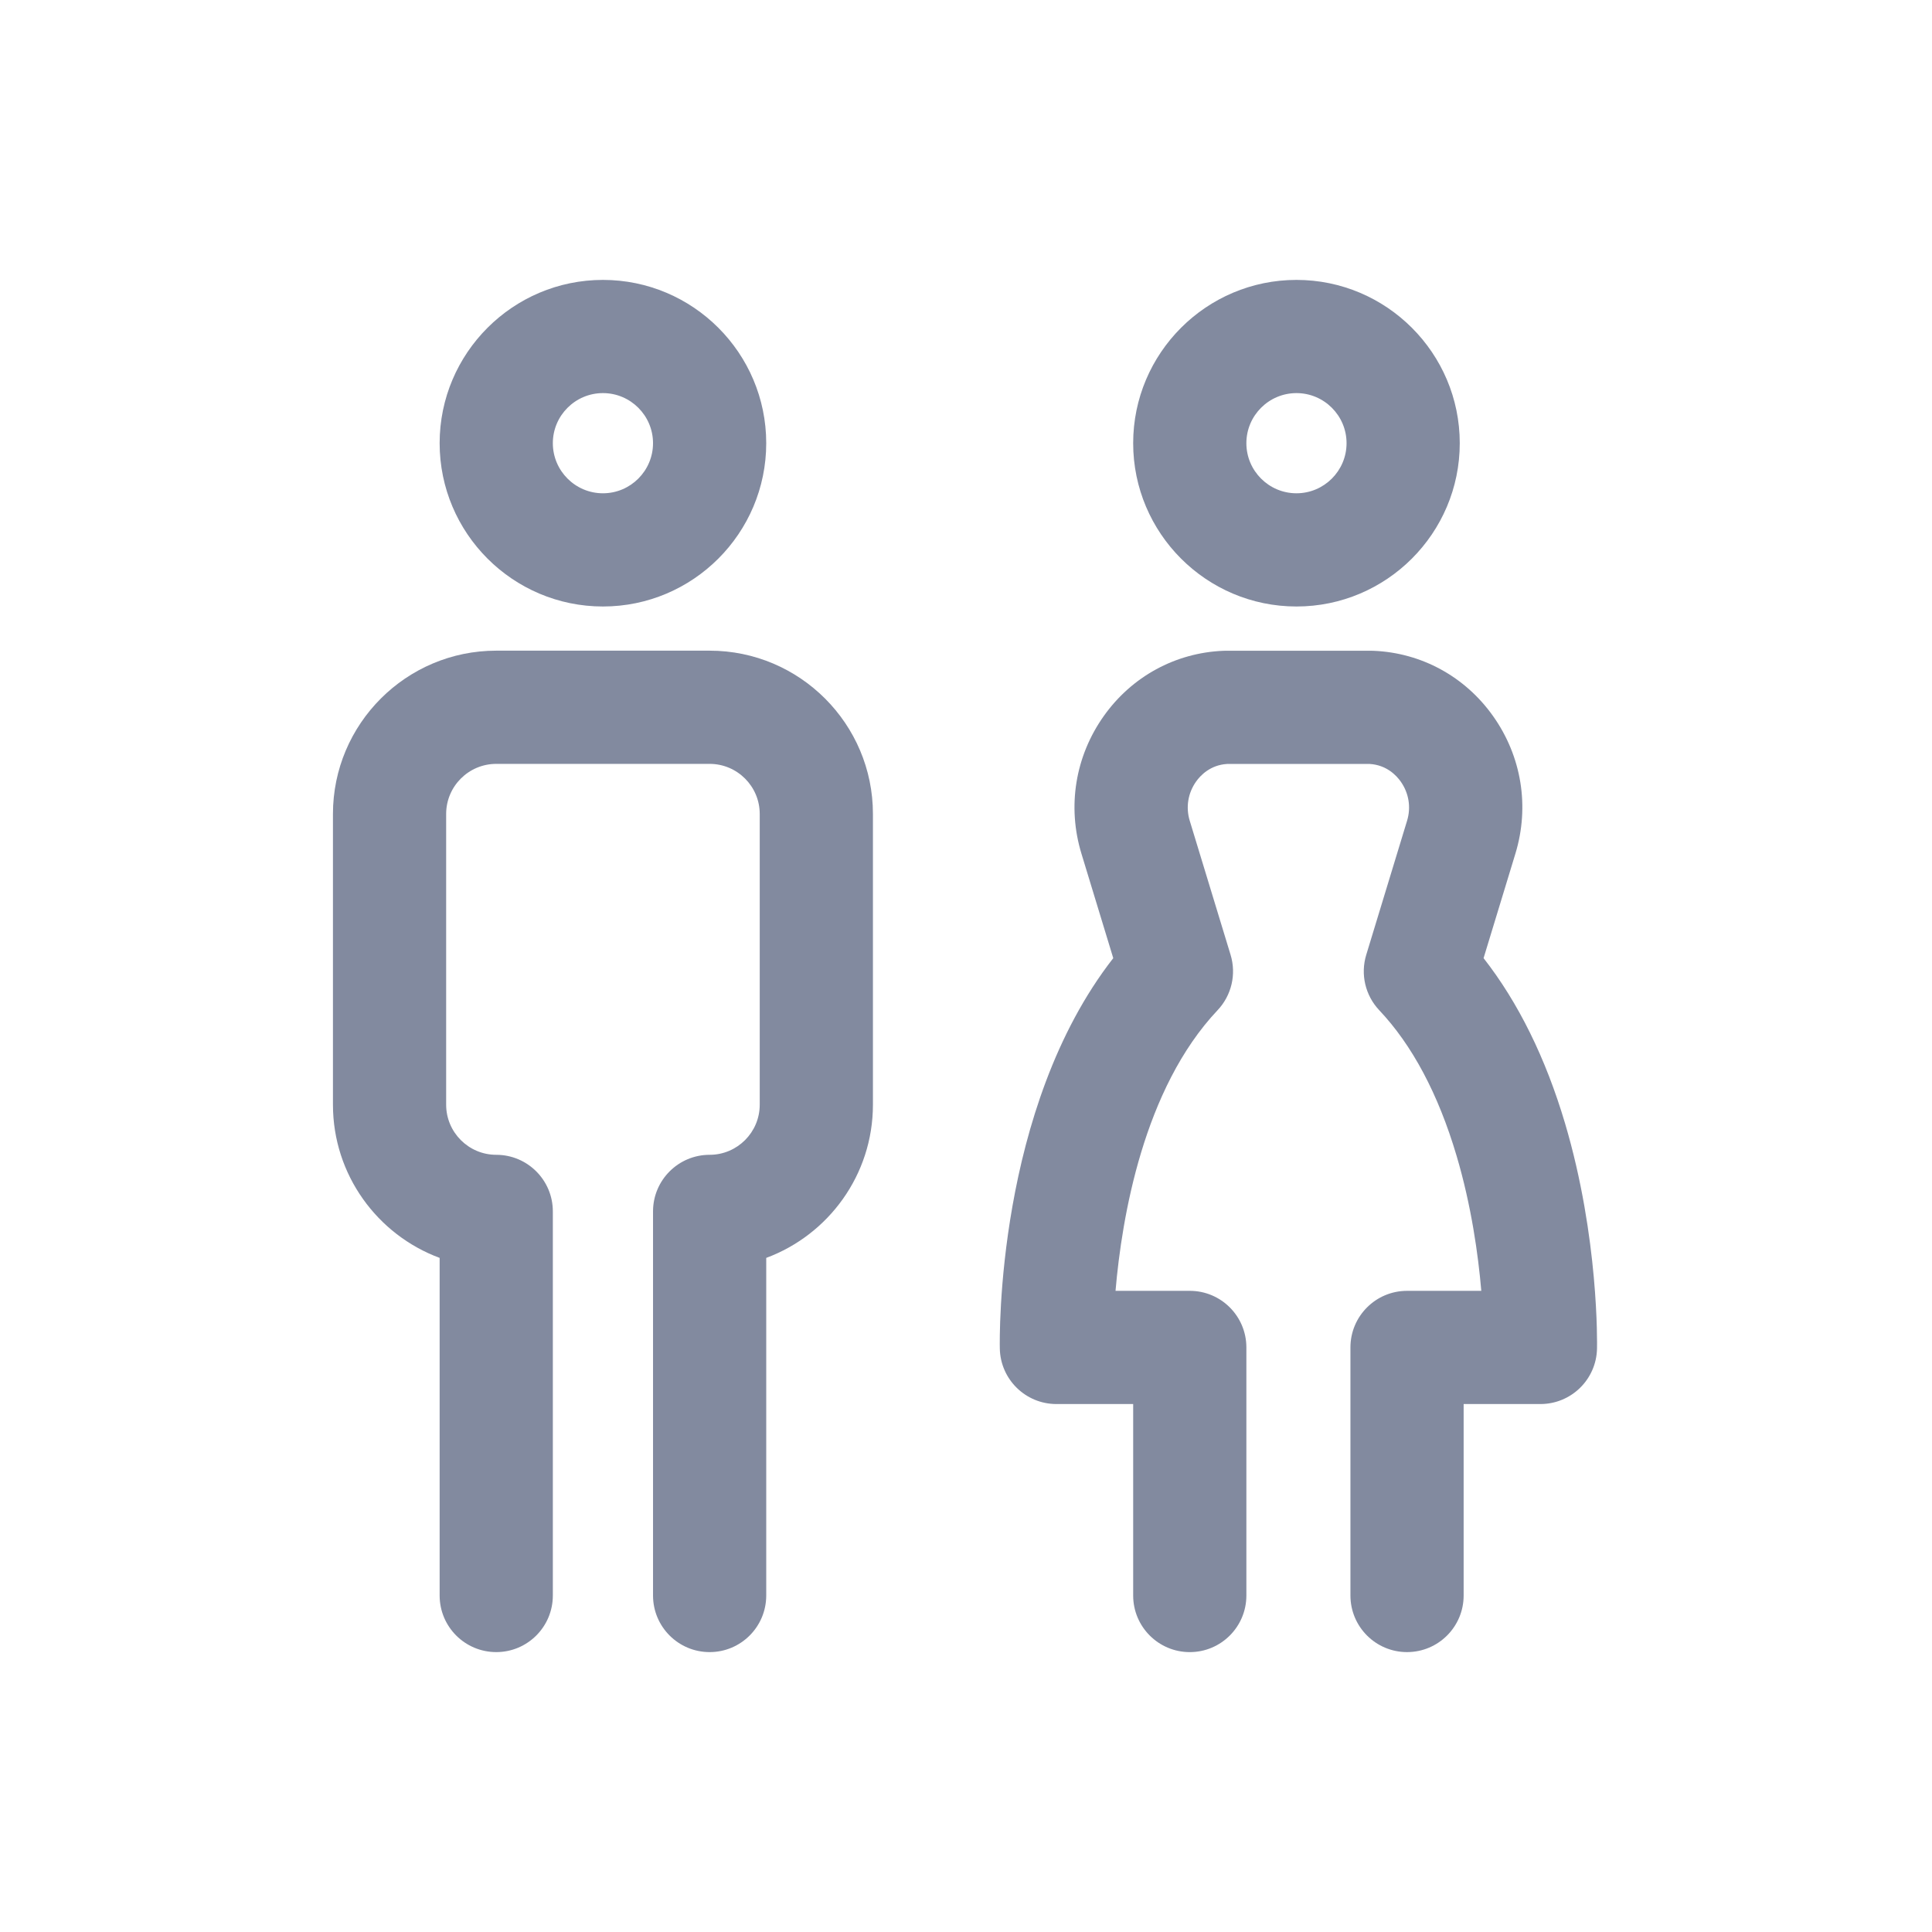<svg xmlns="http://www.w3.org/2000/svg" xmlns:xlink="http://www.w3.org/1999/xlink" viewBox="0 0 512 512" united-toolbar-brand="mailcom" united-toolbar-version="4.2.4" united-toolbar-variant="full"><linearGradient id="a" gradientTransform="matrix(1 0 0 -1 0 -13022)" gradientUnits="userSpaceOnUse" x1="0" x2="512" y1="-13278" y2="-13278"><stop offset="0" stop-color="#00f1ff"/><stop offset=".231" stop-color="#00d8ff"/><stop offset=".514" stop-color="#00c0ff"/><stop offset=".777" stop-color="#00b2ff"/><stop offset="1" stop-color="#00adff"/></linearGradient><g fill="#828a9f"><path d="m343.574 160.727c-23.859 0-43.273-19.414-43.273-43.277s19.414-43.273 43.273-43.273c23.863 0 43.277 19.41 43.277 43.273s-19.414 43.277-43.277 43.277zm0-56.551c-7.316 0-13.273 5.953-13.273 13.273 0 7.32 5.957 13.277 13.273 13.277 7.32 0 13.277-5.957 13.277-13.277 0-7.32-5.957-13.273-13.277-13.273zm0 0"/><path d="m188.059 437.824c-8.281 0-15-6.715-15-15v-101.789c0-8.285 6.719-15 15-15 7.32 0 13.277-5.957 13.277-13.277v-77.051c0-7.32-5.957-13.273-13.277-13.273h-56.551c-7.32 0-13.273 5.953-13.273 13.273v77.051c0 7.32 5.957 13.277 13.273 13.277 8.285 0 15 6.715 15 15v101.789c0 8.285-6.715 15-15 15-8.281 0-15-6.715-15-15v-89.469c-16.488-6.113-28.273-22.004-28.273-40.598v-77.051c0-23.863 19.414-43.273 43.273-43.273h56.551c23.863 0 43.277 19.41 43.277 43.273v77.051c0 18.59-11.785 34.48-28.277 40.598v89.469c0 8.285-6.715 15-15 15zm0 0"/><path d="m159.785 160.727c-23.863 0-43.277-19.414-43.277-43.277s19.414-43.273 43.277-43.273c23.863 0 43.273 19.41 43.273 43.273s-19.41 43.277-43.273 43.277zm0-56.551c-7.32 0-13.277 5.953-13.277 13.273 0 7.32 5.957 13.277 13.277 13.277 7.32 0 13.273-5.957 13.273-13.277 0-7.32-5.953-13.273-13.273-13.273zm0 0"/><path d="m372.879 437.824c-8.281 0-15-6.715-15-15v-65.738c0-8.285 6.719-15 15-15h19.68c-.816-9.504-2.617-22.551-6.574-35.867-4.832-16.285-11.723-29.238-20.477-38.508-3.695-3.914-5.012-9.516-3.441-14.668l10.828-35.559c1.082-3.551.461-7.328-1.695-10.371-1.16-1.633-3.75-4.379-8.203-4.656h-37.812c-4.449.277-7.043 3.023-8.203 4.656-2.156 3.043-2.773 6.82-1.695 10.371l10.832 35.562c1.57 5.152.254 10.75-3.445 14.668-19.641 20.797-25.379 54.957-27.047 74.371h19.676c8.285 0 15 6.715 15 15v65.742c0 8.281-6.715 15-15 15-8.281 0-15-6.719-15-15v-50.742h-20.344c-8.156 0-14.82-6.52-14.996-14.676-.059-2.723-.996-63.703 30.062-103.488l-8.434-27.699c-3.809-12.5-1.648-25.793 5.922-36.465 7.422-10.465 18.969-16.766 31.684-17.289.203-.008.41-.012.617-.012h38.559c.203 0 .41.004.617.012 12.711.523 24.258 6.824 31.68 17.289 7.574 10.672 9.734 23.965 5.926 36.469l-8.434 27.691c9.199 11.766 16.441 26.445 21.586 43.762 9.004 30.32 8.5 58.547 8.477 59.73-.176 8.156-6.84 14.676-14.996 14.676h-20.348v50.742c0 8.281-6.715 14.996-15 14.996zm0 0"/></g></svg>